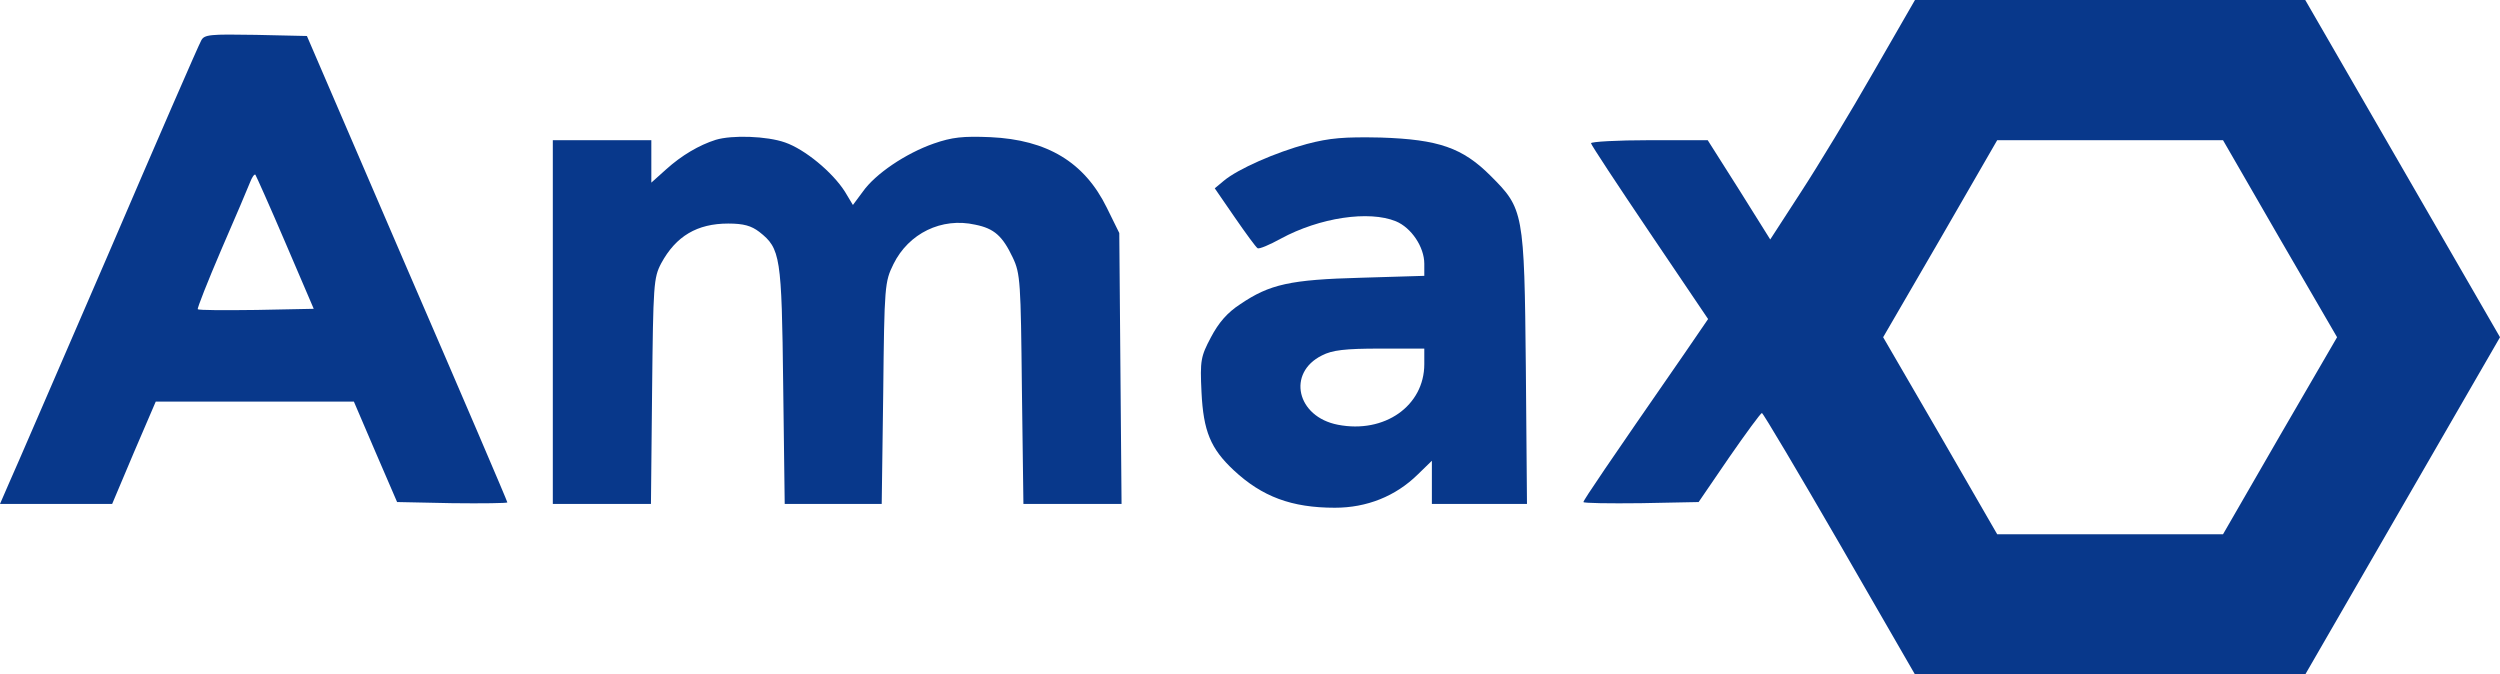 <svg xmlns="http://www.w3.org/2000/svg" version="1.0" preserveAspectRatio="xMidYMid meet"
    viewBox="210.1 433 659.8 178">
    <g transform="translate(0,1080) scale(0.1,-0.1)" fill="#08388b"
        stroke="none">
        <path
            d="M7045 6279 c-60 -105 -146 -247 -191 -316 l-81 -125 -82 131 -83 131 -154 0 c-85 0 -154 -4 -154 -8 0 -4 70 -110 155 -236 l154 -228 -63 -92 c-203 -293 -266 -386 -266 -391 0 -3 68 -4 152 -3 l152 3 80 117 c45 65 84 118 87 118 3 0 95 -155 205 -345 l199 -345 515 0 515 0 257 445 257 445 -257 445 -257 445 -515 0 -515 0 -110 -191z m1073 -439 l151 -260 -151 -260 -150 -260 -298 0 -298 0 -150 260 -151 260 151 260 150 260 298 0 298 0 150 -260z"></path>
        <path
            d="M2632 6363 c-6 -10 -117 -265 -247 -568 -131 -302 -248 -574 -261 -602 l-23 -53 148 0 148 0 57 135 58 135 262 0 261 0 57 -133 57 -132 145 -3 c80 -1 146 0 146 2 0 3 -119 281 -265 618 l-264 613 -135 3 c-121 2 -136 1 -144 -15z m222 -533 l75 -175 -151 -3 c-83 -1 -153 -1 -155 2 -2 2 26 73 62 157 37 85 71 165 76 178 5 13 11 22 14 20 2 -3 38 -83 79 -179z"></path>
        <path
            d="M3990 6101 c-44 -14 -90 -41 -131 -78 l-39 -35 0 56 0 56 -130 0 -130 0 0 -480 0 -480 129 0 130 0 3 298 c3 281 4 299 24 337 39 72 95 105 177 105 41 0 61 -6 82 -22 56 -44 59 -64 63 -405 l4 -313 128 0 128 0 4 293 c3 284 4 293 27 340 40 81 127 124 216 104 50 -10 72 -30 99 -87 20 -42 21 -65 24 -347 l4 -303 129 0 130 0 -3 358 -3 357 -33 67 c-59 120 -157 179 -307 186 -73 3 -101 0 -150 -17 -74 -26 -154 -80 -187 -127 l-26 -35 -21 35 c-33 52 -106 112 -158 130 -48 17 -140 20 -183 7z"></path>
        <path
            d="M5550 6090 c-82 -22 -182 -66 -219 -97 l-24 -20 53 -77 c29 -42 56 -79 60 -81 4 -3 32 9 61 25 103 56 233 75 304 46 41 -17 75 -68 75 -112 l0 -32 -167 -5 c-187 -5 -241 -17 -319 -70 -34 -22 -57 -49 -77 -87 -27 -51 -29 -61 -25 -145 5 -103 24 -149 85 -206 75 -70 153 -99 267 -99 84 0 160 30 219 88 l37 36 0 -57 0 -57 126 0 125 0 -3 358 c-4 414 -6 421 -93 508 -74 74 -137 96 -290 101 -97 2 -134 -1 -195 -17z m310 -581 c0 -110 -105 -184 -228 -160 -109 21 -135 137 -42 183 27 14 61 18 153 18 l117 0 0 -41z"></path>
    </g>
</svg>